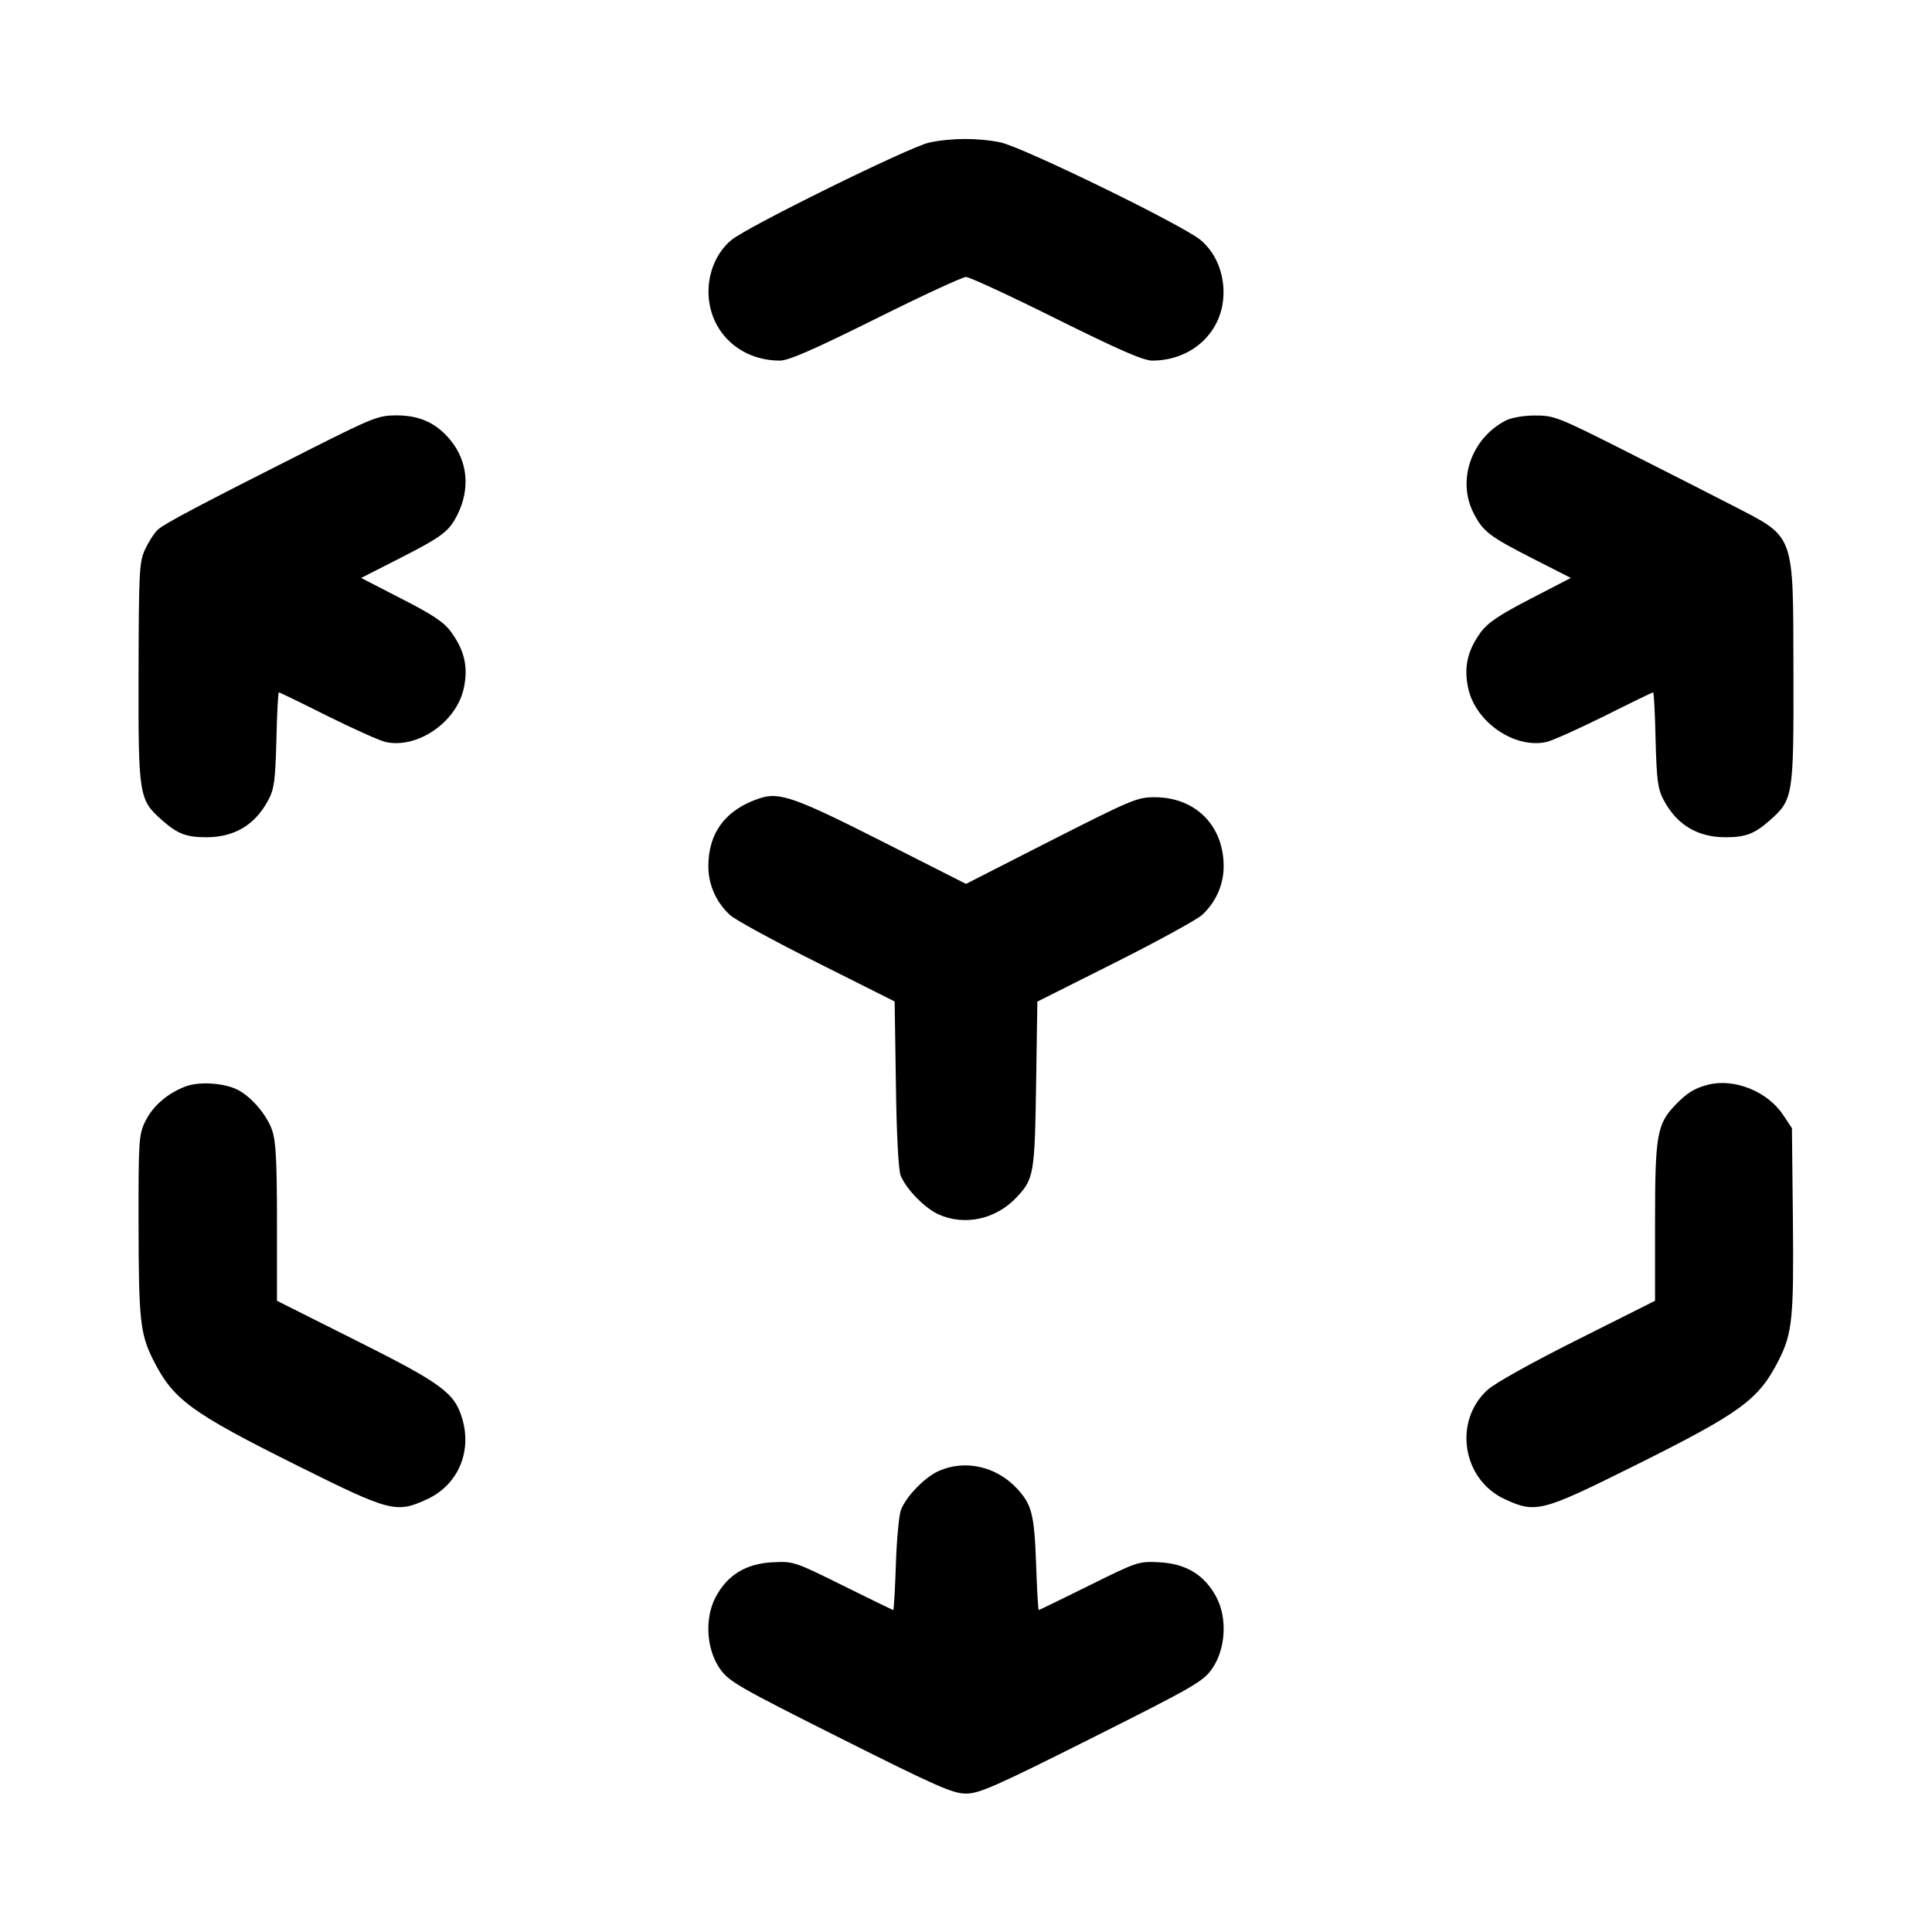 <svg width="14" height="14" viewBox="0 0 14 14" xmlns="http://www.w3.org/2000/svg"><path d="M6.734 1.033 C 6.597 1.061,5.411 1.645,5.299 1.740 C 5.196 1.826,5.134 1.966,5.134 2.112 C 5.134 2.398,5.356 2.613,5.651 2.613 C 5.715 2.613,5.895 2.534,6.346 2.310 C 6.681 2.143,6.975 2.007,7.000 2.007 C 7.025 2.007,7.319 2.143,7.654 2.310 C 8.105 2.534,8.285 2.613,8.349 2.613 C 8.643 2.613,8.867 2.399,8.866 2.118 C 8.866 1.966,8.805 1.828,8.701 1.740 C 8.573 1.632,7.406 1.063,7.247 1.031 C 7.086 0.999,6.895 0.999,6.734 1.033 M2.248 3.255 C 1.457 3.654,1.194 3.793,1.145 3.837 C 1.120 3.859,1.079 3.923,1.053 3.977 C 1.009 4.071,1.006 4.127,1.004 4.875 C 1.002 5.774,1.006 5.795,1.177 5.946 C 1.288 6.043,1.350 6.067,1.496 6.067 C 1.699 6.067,1.849 5.977,1.944 5.798 C 1.987 5.718,1.995 5.657,2.003 5.361 C 2.007 5.172,2.015 5.017,2.021 5.017 C 2.026 5.017,2.185 5.094,2.374 5.189 C 2.564 5.283,2.753 5.368,2.795 5.377 C 3.024 5.427,3.305 5.235,3.360 4.991 C 3.394 4.837,3.368 4.717,3.270 4.581 C 3.218 4.509,3.139 4.456,2.910 4.339 L 2.617 4.188 2.894 4.047 C 3.202 3.890,3.253 3.852,3.313 3.733 C 3.409 3.544,3.390 3.342,3.263 3.188 C 3.162 3.065,3.040 3.010,2.873 3.010 C 2.743 3.010,2.703 3.026,2.248 3.255 M10.908 3.049 C 10.659 3.180,10.556 3.485,10.680 3.722 C 10.748 3.853,10.793 3.887,11.106 4.047 L 11.383 4.188 11.089 4.340 C 10.863 4.457,10.781 4.512,10.729 4.583 C 10.632 4.717,10.606 4.837,10.640 4.991 C 10.695 5.235,10.976 5.427,11.205 5.377 C 11.247 5.368,11.436 5.283,11.626 5.189 C 11.815 5.094,11.974 5.017,11.979 5.017 C 11.985 5.017,11.993 5.172,11.997 5.361 C 12.005 5.657,12.013 5.718,12.056 5.798 C 12.151 5.977,12.301 6.067,12.504 6.067 C 12.650 6.067,12.712 6.043,12.823 5.946 C 12.994 5.795,12.998 5.774,12.996 4.875 C 12.993 3.846,13.014 3.901,12.547 3.659 C 12.403 3.585,12.056 3.408,11.776 3.267 C 11.289 3.021,11.260 3.010,11.122 3.011 C 11.038 3.011,10.949 3.027,10.908 3.049 M5.507 5.784 C 5.261 5.864,5.133 6.032,5.133 6.277 C 5.133 6.411,5.189 6.537,5.289 6.630 C 5.325 6.664,5.609 6.819,5.919 6.974 L 6.483 7.257 6.492 7.857 C 6.497 8.232,6.511 8.482,6.527 8.520 C 6.570 8.621,6.701 8.754,6.801 8.800 C 6.990 8.885,7.216 8.836,7.366 8.677 C 7.492 8.543,7.498 8.508,7.508 7.858 L 7.517 7.258 8.081 6.975 C 8.391 6.819,8.675 6.663,8.711 6.630 C 8.811 6.537,8.867 6.411,8.867 6.277 C 8.867 5.983,8.664 5.779,8.371 5.777 C 8.243 5.776,8.203 5.793,7.618 6.090 L 7.000 6.405 6.388 6.095 C 5.764 5.779,5.648 5.738,5.507 5.784 M1.347 7.872 C 1.215 7.921,1.107 8.014,1.052 8.127 C 1.006 8.222,1.003 8.265,1.004 8.880 C 1.005 9.562,1.016 9.667,1.109 9.852 C 1.255 10.143,1.379 10.234,2.166 10.626 C 2.831 10.957,2.872 10.967,3.097 10.863 C 3.317 10.760,3.421 10.523,3.350 10.282 C 3.295 10.093,3.203 10.025,2.567 9.707 L 2.007 9.426 2.007 8.858 C 2.007 8.405,1.999 8.268,1.971 8.187 C 1.932 8.078,1.823 7.949,1.724 7.898 C 1.629 7.848,1.447 7.835,1.347 7.872 M12.378 7.860 C 12.278 7.886,12.225 7.919,12.140 8.007 C 12.007 8.146,11.993 8.224,11.993 8.858 L 11.993 9.426 11.433 9.707 C 11.107 9.870,10.834 10.022,10.780 10.071 C 10.530 10.297,10.595 10.720,10.903 10.863 C 11.128 10.967,11.169 10.957,11.834 10.626 C 12.622 10.234,12.745 10.143,12.892 9.851 C 12.988 9.659,12.999 9.547,12.992 8.840 L 12.985 8.175 12.921 8.079 C 12.809 7.909,12.567 7.812,12.378 7.860 M6.801 10.660 C 6.700 10.706,6.569 10.841,6.529 10.940 C 6.515 10.974,6.498 11.151,6.492 11.334 C 6.486 11.517,6.477 11.667,6.473 11.667 C 6.469 11.667,6.305 11.587,6.109 11.490 C 5.756 11.315,5.750 11.313,5.595 11.321 C 5.404 11.332,5.271 11.413,5.186 11.573 C 5.105 11.725,5.118 11.950,5.216 12.091 C 5.280 12.184,5.344 12.221,6.087 12.594 C 6.787 12.945,6.904 12.997,7.000 12.997 C 7.096 12.997,7.213 12.945,7.913 12.594 C 8.656 12.221,8.720 12.184,8.784 12.091 C 8.882 11.950,8.895 11.725,8.814 11.573 C 8.729 11.413,8.596 11.332,8.405 11.321 C 8.250 11.313,8.244 11.315,7.891 11.490 C 7.695 11.587,7.531 11.667,7.527 11.667 C 7.523 11.667,7.514 11.517,7.508 11.334 C 7.495 10.971,7.477 10.901,7.366 10.783 C 7.216 10.624,6.990 10.575,6.801 10.660 " stroke="none" fill-rule="evenodd" fill="black"></path></svg>